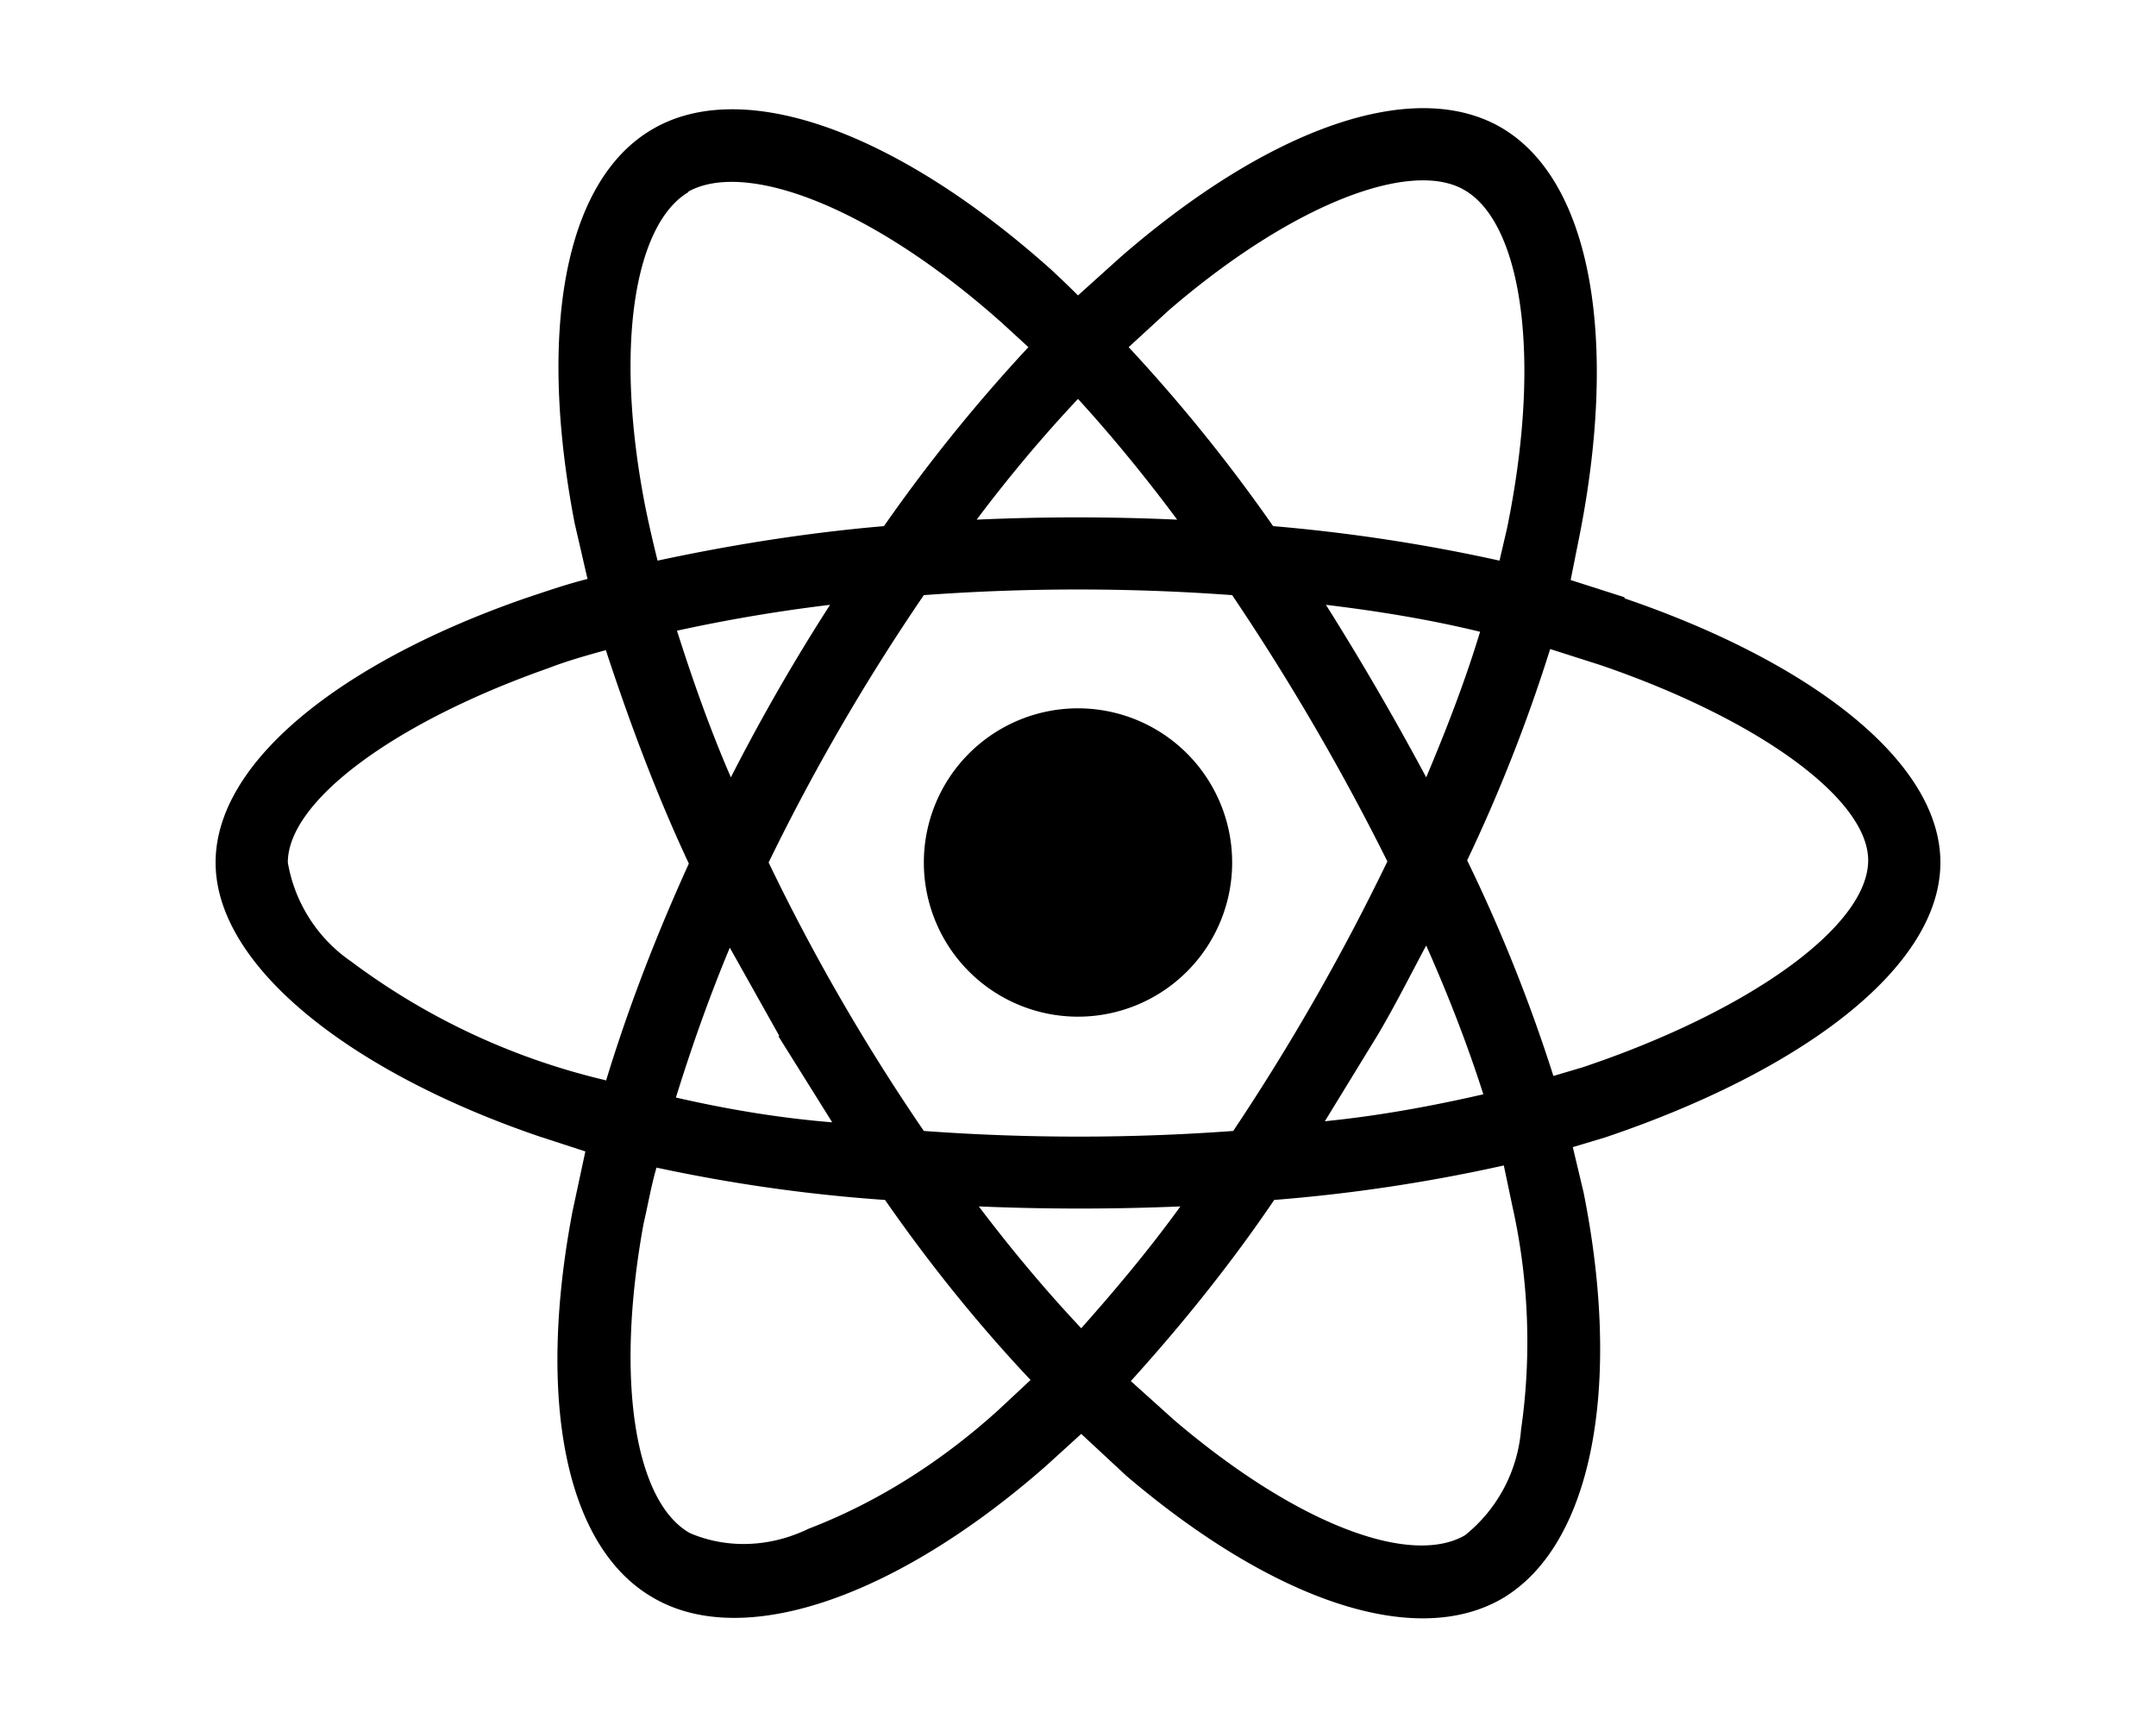 <svg xmlns="http://www.w3.org/2000/svg" viewBox="0 0 20 16" fill="currentColor"><path d="m15.07 5.54-.5-.16.07-.35c.38-1.86.13-3.36-.72-3.85-.82-.47-2.16.02-3.52 1.2l-.4.36a9.48 9.48 0 0 0-.25-.24C8.33 1.23 6.9.7 6.05 1.2c-.82.48-1.06 1.88-.72 3.65l.12.52c-.2.05-.4.12-.58.18C3.2 6.13 2 7.05 2 8c0 .97 1.27 1.95 3 2.54l.43.14-.12.56c-.33 1.74-.07 3.11.75 3.58.84.49 2.26-.01 3.64-1.22l.33-.3.42.39c1.34 1.14 2.66 1.61 3.48 1.14.84-.49 1.12-1.97.76-3.77l-.1-.42.3-.09C16.7 9.94 18 8.98 18 8c0-.95-1.23-1.87-2.93-2.45Zm-4.23-2.66c1.16-1 2.25-1.4 2.74-1.12.53.3.73 1.53.4 3.14l-.07.3a16 16 0 0 0-2.1-.32 15.2 15.2 0 0 0-1.34-1.66l.37-.34ZM7.22 9.61l.5.8c-.49-.04-.97-.12-1.45-.23.14-.45.3-.91.5-1.39l.46.82Zm-.94-3.76a15 15 0 0 1 1.42-.24 18.47 18.47 0 0 0-.92 1.6c-.2-.46-.36-.92-.5-1.36ZM7.13 8a19.63 19.63 0 0 1 1.44-2.48 19.6 19.6 0 0 1 2.86 0 21.9 21.9 0 0 1 1.44 2.47 20.76 20.76 0 0 1-1.43 2.5 19.65 19.65 0 0 1-2.87 0A18.98 18.98 0 0 1 7.13 8Zm5.65 1.6c.16-.27.3-.55.45-.83.2.45.38.91.53 1.38-.48.11-.97.2-1.47.25l.49-.8Zm.45-2.39a26.15 26.15 0 0 0-.93-1.6c.5.06.98.14 1.43.25-.14.46-.31.9-.5 1.35ZM10 3.7c.32.35.63.73.92 1.12a20.5 20.5 0 0 0-1.86 0c.3-.4.62-.78.94-1.12ZM6.38 1.78c.53-.3 1.7.13 2.92 1.22l.24.22A15.2 15.2 0 0 0 8.2 4.88c-.7.06-1.4.17-2.1.32a12.1 12.1 0 0 1-.11-.48c-.3-1.51-.1-2.65.4-2.94Zm-.76 8.24a6.37 6.37 0 0 1-2.36-1.1A1.4 1.4 0 0 1 2.67 8c0-.57.99-1.3 2.41-1.8.18-.07.36-.12.54-.17.22.67.47 1.34.77 1.98-.3.66-.56 1.33-.77 2.02Zm3.64 3.06c-.52.47-1.11.85-1.76 1.1-.35.17-.75.19-1.1.04-.5-.28-.7-1.39-.43-2.87.04-.17.07-.35.12-.52.7.15 1.4.25 2.12.3.41.59.86 1.15 1.35 1.67l-.3.28Zm.77-.76c-.32-.34-.64-.72-.95-1.13a22.22 22.22 0 0 0 1.87 0c-.29.4-.6.77-.92 1.13Zm4.08.94a1.4 1.4 0 0 1-.52.98c-.5.29-1.55-.09-2.7-1.07l-.4-.36c.48-.53.93-1.09 1.33-1.68a15.4 15.4 0 0 0 2.13-.32l.08.38c.15.67.18 1.38.08 2.07Zm.57-3.36-.27.08a14.9 14.9 0 0 0-.8-2c.3-.63.56-1.29.77-1.96l.47.15c1.46.5 2.48 1.24 2.48 1.81 0 .61-1.1 1.4-2.65 1.92ZM10 9.43a1.43 1.43 0 1 0 0-2.86 1.43 1.43 0 0 0 0 2.86Z"/></svg>